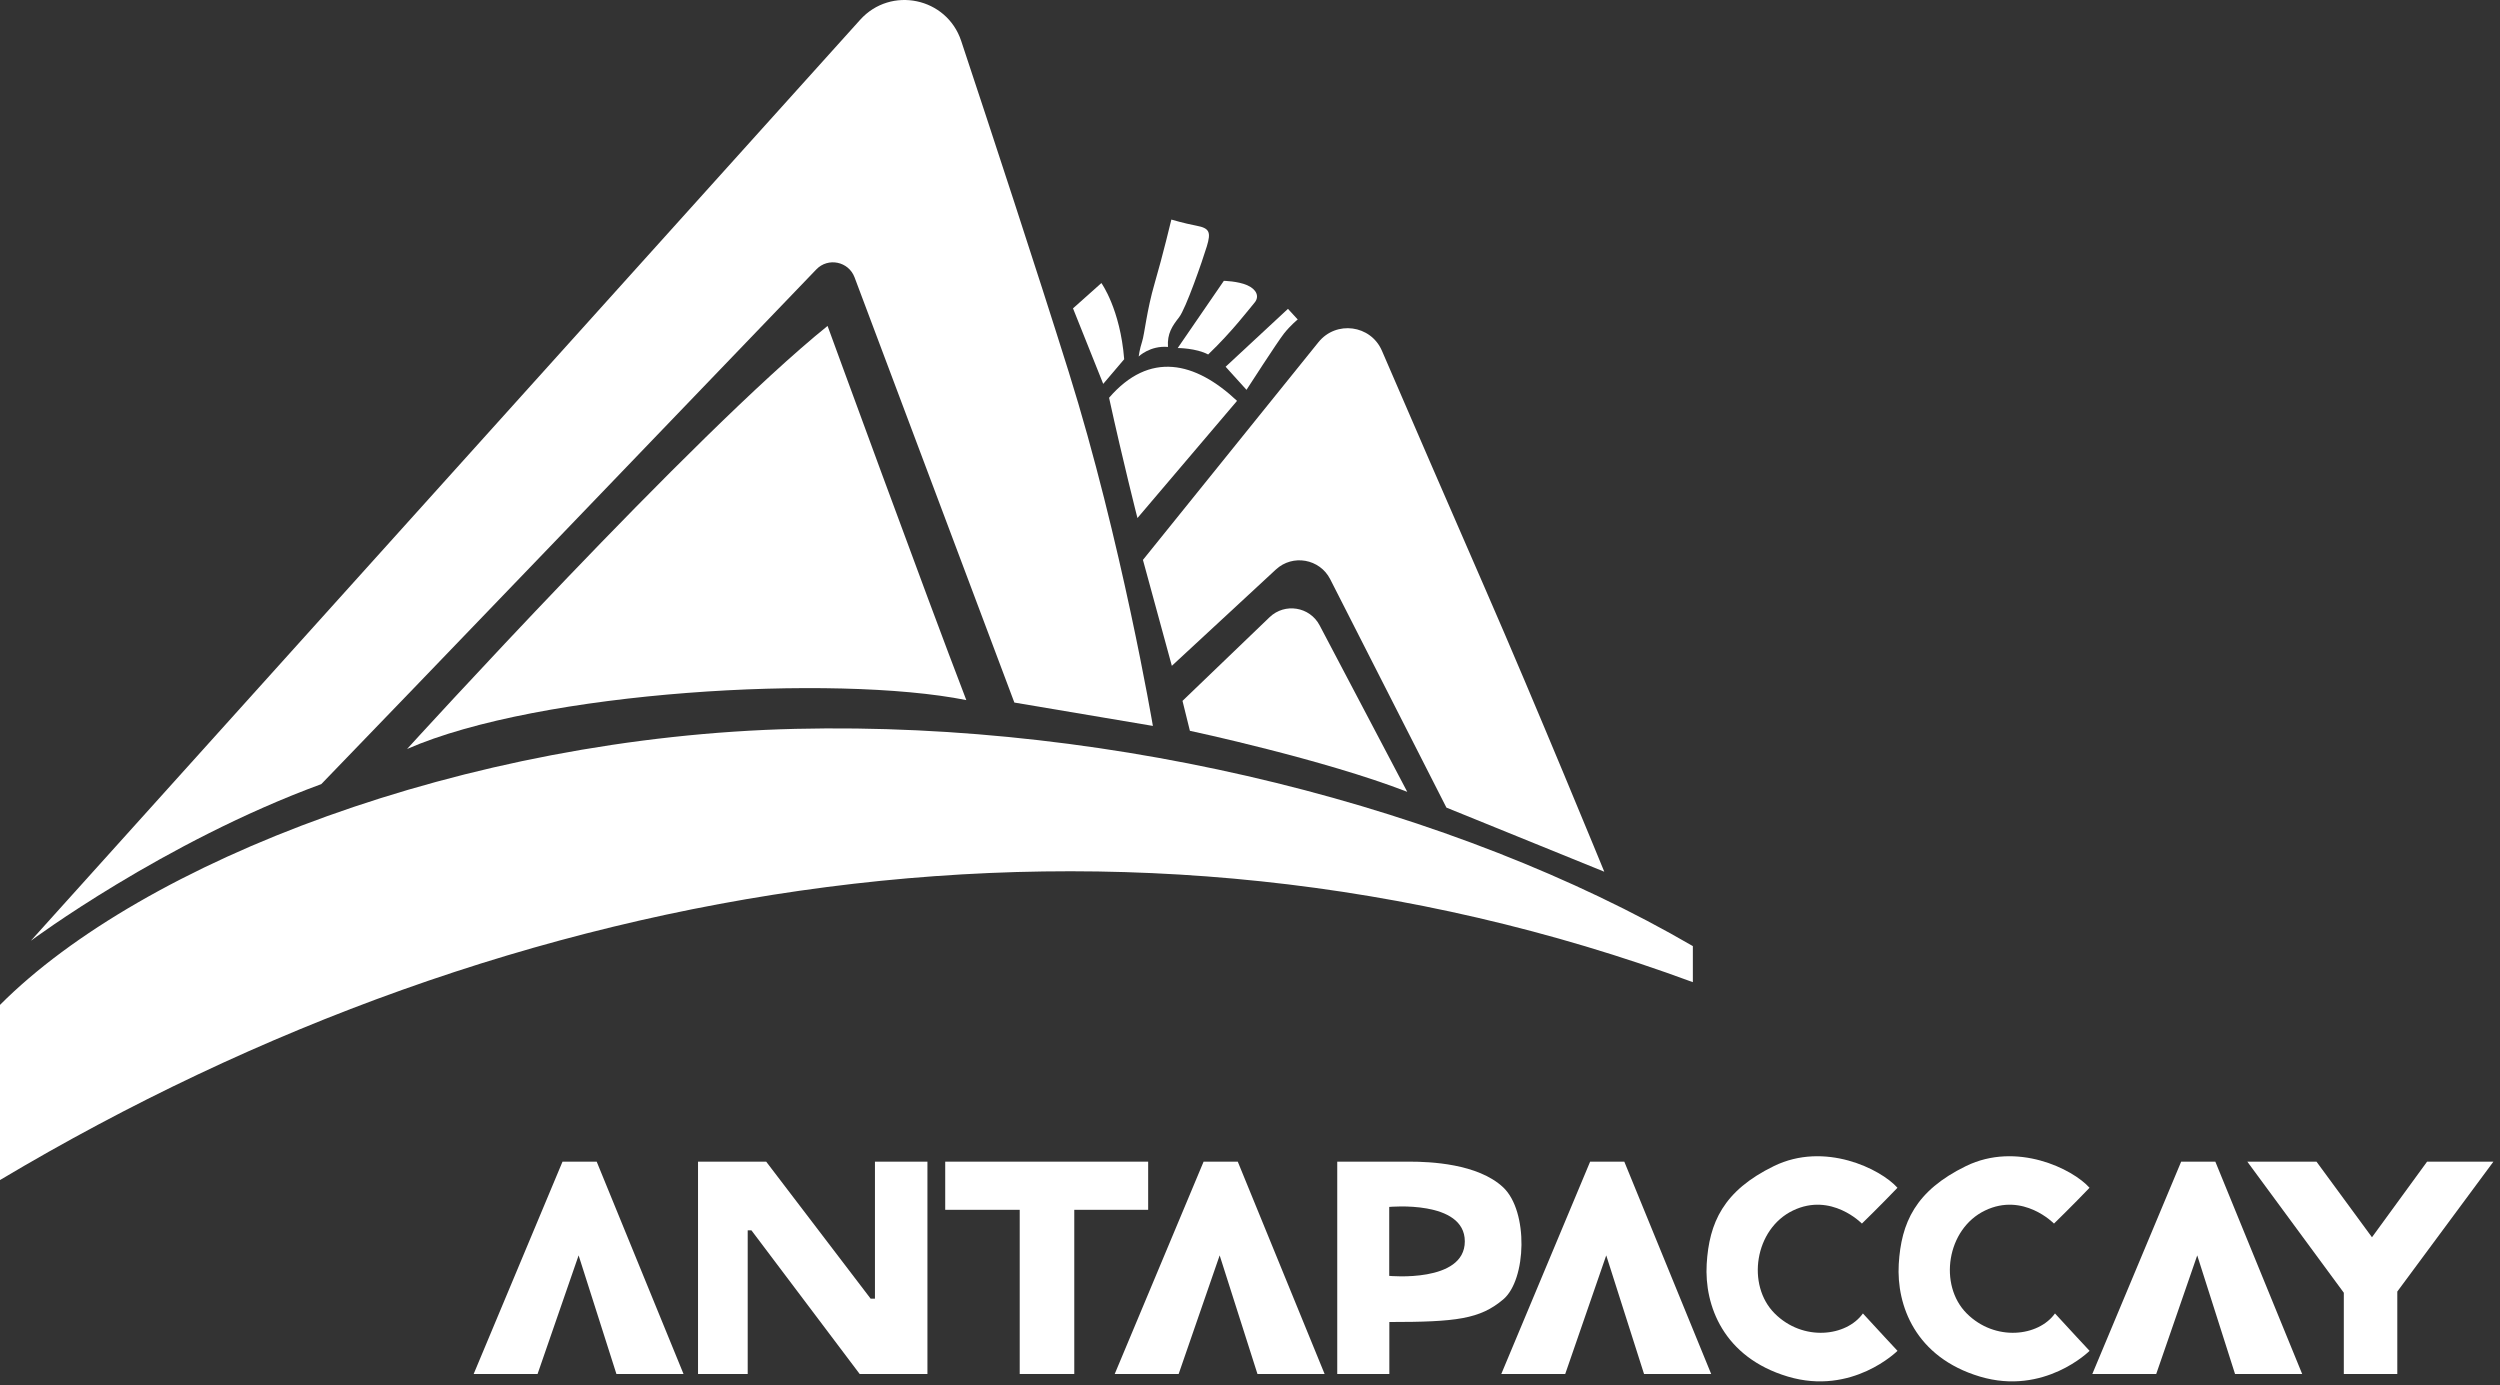<svg width="148" height="82" viewBox="0 0 148 82" fill="none" xmlns="http://www.w3.org/2000/svg">
<rect x="0" y="0" width="148" height="82" fill="#333333" stroke="none"/>
<path d="M1.826 55.694C1.826 55.694 9.674 49.852 19.02 46.42C23.047 42.27 42.71 21.797 48.325 15.95C49.02 15.224 50.234 15.476 50.589 16.416L60.05 41.591L68.251 42.974C68.251 42.974 66.39 31.98 63.268 22.016C61.361 15.925 58.691 7.812 56.902 2.422C56.048 -0.152 52.735 -0.843 50.921 1.172L1.826 55.694Z" fill="white"/>
<path d="M7.62939e-06 59.49V69.858C30.575 51.64 66.552 45.727 100.217 58.144V56.009C86.154 47.834 66.17 42.697 47.105 43.148C27.51 43.61 8.434 51.021 7.62939e-06 59.49Z" fill="white"/>
<path d="M83.31 46.877L78.121 37.019C77.539 35.913 76.06 35.674 75.159 36.539L70.004 41.492L70.442 43.264C70.44 43.262 78.382 44.96 83.31 46.877Z" fill="white"/>
<path d="M24.099 44.34C31.944 40.899 49.44 39.894 57.206 41.446C54.833 35.285 48.992 19.295 48.992 19.295C41.071 25.683 24.099 44.34 24.099 44.34Z" fill="white"/>
<path d="M67.337 30.668L73.233 23.731C70.751 21.395 68.049 20.774 65.657 23.548C66.479 27.309 67.337 30.668 67.337 30.668Z" fill="white"/>
<path d="M63.522 18.255L65.202 16.757C65.202 16.757 66.315 18.29 66.552 21.266L65.31 22.726L63.522 18.255Z" fill="white"/>
<path d="M69.345 12.998C69.345 12.998 68.835 15.133 68.359 16.759C67.883 18.383 67.757 19.789 67.611 20.227C67.466 20.666 67.41 21.104 67.41 21.104C67.41 21.104 68.085 20.447 69.144 20.539C69.09 19.744 69.4 19.297 69.8 18.786C70.201 18.275 71.188 15.428 71.443 14.587C71.699 13.748 71.607 13.509 70.841 13.364C70.075 13.218 69.345 12.998 69.345 12.998Z" fill="white"/>
<path d="M72.452 16.625L69.72 20.604C69.72 20.604 70.813 20.604 71.523 20.986C72.946 19.625 73.946 18.296 74.264 17.924C74.583 17.553 74.378 17.121 73.832 16.884C73.287 16.645 72.452 16.625 72.452 16.625Z" fill="white"/>
<path d="M72.556 21.712L73.793 23.078C73.793 23.078 75.627 20.233 76.01 19.748C76.392 19.263 76.825 18.913 76.825 18.913L76.247 18.284L72.556 21.712Z" fill="white"/>
<path d="M67.662 33.146L69.373 39.417L75.531 33.716C76.528 32.793 78.132 33.079 78.749 34.291L85.628 47.81L94.974 51.606C94.974 51.606 90.903 41.677 87.873 34.74C85.928 30.287 83.381 24.404 81.809 20.762C81.147 19.232 79.1 18.959 78.053 20.257L67.662 33.146Z" fill="white"/>
<path d="M28.041 81.34L33.301 68.77H35.324L40.465 81.34H36.492L34.254 74.318L31.824 81.34H28.041Z" fill="white"/>
<path d="M65.991 81.34L71.253 68.77H73.276L78.417 81.34H74.442L72.204 74.318L69.776 81.34H65.991Z" fill="white"/>
<path d="M88.876 81.34L94.136 68.77H96.159L101.302 81.34H97.327L95.089 74.318L92.661 81.34H88.876Z" fill="white"/>
<path d="M123.865 81.34L129.125 68.77H131.148L136.289 81.34H132.314L130.076 74.318L127.648 81.34H123.865Z" fill="white"/>
<path d="M44.264 81.34V72.835H44.484L50.893 81.34H54.904V68.77H51.797V76.88H51.541L45.358 68.77H41.323V81.34H44.264Z" fill="white"/>
<path d="M67.971 68.77V71.621H63.597V81.34H60.367V71.621H55.957V68.77H67.971Z" fill="white"/>
<path d="M88.992 70.294C87.491 68.879 84.628 68.77 83.469 68.77C82.309 68.77 79.165 68.77 79.165 68.77V81.34H82.249V78.263C86.217 78.263 87.61 78.09 88.992 76.925C90.371 75.757 90.491 71.711 88.992 70.294ZM82.242 75.532V71.45C82.242 71.45 86.717 71.021 86.717 73.49C86.717 75.961 82.242 75.532 82.242 75.532Z" fill="white"/>
<path d="M110.225 72.436C110.225 72.436 108.416 70.568 106.143 71.663C103.87 72.757 103.381 76.078 105.06 77.756C106.738 79.434 109.309 79.125 110.284 77.756C110.999 78.541 112.332 79.97 112.332 79.97C112.332 79.97 109.66 82.636 105.839 81.493C102.018 80.35 100.894 77.279 101.036 74.834C101.179 72.388 102.018 70.495 105.017 69.031C108.017 67.568 111.325 69.192 112.33 70.316C111.338 71.353 110.225 72.436 110.225 72.436Z" fill="white"/>
<path d="M121.596 72.436C121.596 72.436 119.787 70.568 117.514 71.663C115.241 72.757 114.752 76.078 116.43 77.756C118.109 79.434 120.68 79.125 121.655 77.756C122.369 78.541 123.703 79.97 123.703 79.97C123.703 79.97 121.031 82.636 117.21 81.493C113.389 80.35 112.265 77.279 112.406 74.834C112.55 72.388 113.389 70.495 116.387 69.031C119.388 67.568 122.696 69.192 123.701 70.316C122.709 71.353 121.596 72.436 121.596 72.436Z" fill="white"/>
<path d="M133.041 68.77L138.754 76.531V81.34H141.92V76.46L147.61 68.77H143.683L140.421 73.246L137.136 68.77H133.041Z" fill="white"/>
</svg>
